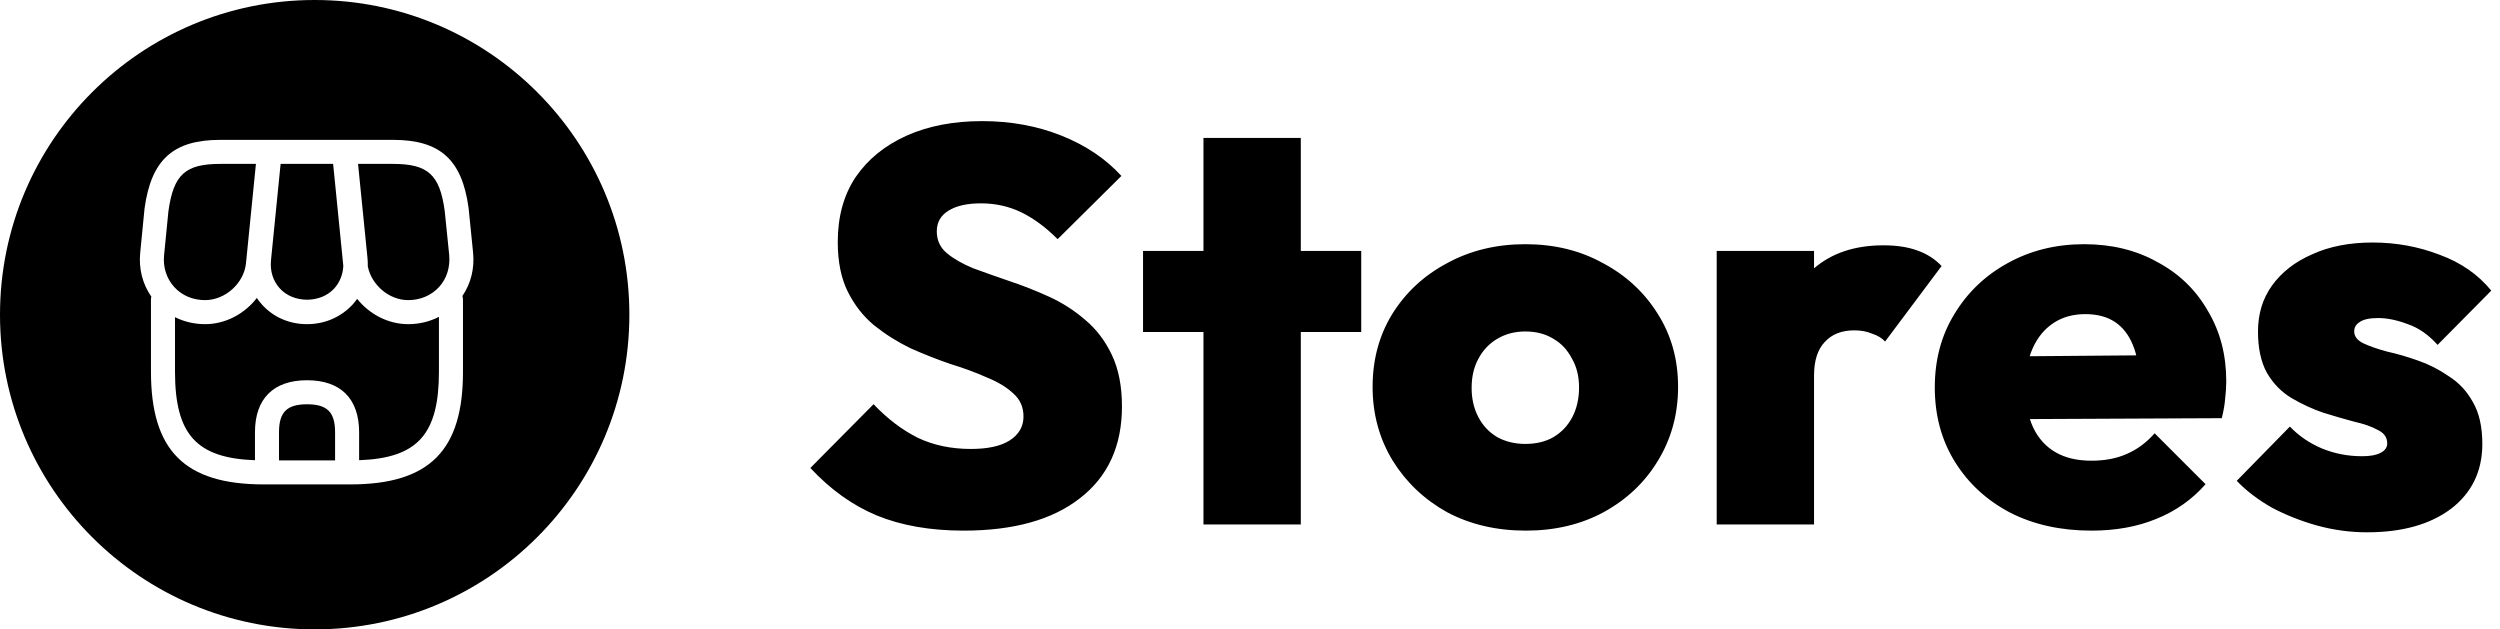 <svg width="143" height="36" viewBox="0 0 143 36" fill="none" xmlns="http://www.w3.org/2000/svg">
<path d="M55.12 30.352C53.221 30.352 51.568 30.064 50.16 29.488C48.773 28.912 47.504 28.005 46.352 26.768L49.968 23.12C50.757 23.952 51.6 24.592 52.496 25.04C53.392 25.467 54.405 25.68 55.536 25.68C56.496 25.68 57.232 25.52 57.744 25.2C58.277 24.859 58.544 24.4 58.544 23.824C58.544 23.291 58.352 22.853 57.968 22.512C57.584 22.149 57.072 21.84 56.432 21.584C55.813 21.307 55.12 21.051 54.352 20.816C53.605 20.56 52.848 20.261 52.08 19.92C51.333 19.557 50.64 19.12 50 18.608C49.381 18.096 48.88 17.456 48.496 16.688C48.112 15.92 47.92 14.971 47.92 13.84C47.92 12.389 48.261 11.152 48.944 10.128C49.648 9.104 50.619 8.315 51.856 7.76C53.093 7.205 54.533 6.928 56.176 6.928C57.819 6.928 59.333 7.205 60.72 7.76C62.107 8.315 63.248 9.083 64.144 10.064L60.496 13.68C59.813 12.997 59.12 12.485 58.416 12.144C57.712 11.803 56.944 11.632 56.112 11.632C55.323 11.632 54.704 11.771 54.256 12.048C53.808 12.325 53.584 12.72 53.584 13.232C53.584 13.744 53.776 14.16 54.16 14.48C54.544 14.8 55.045 15.088 55.664 15.344C56.304 15.579 56.997 15.824 57.744 16.08C58.512 16.336 59.269 16.635 60.016 16.976C60.763 17.317 61.445 17.755 62.064 18.288C62.704 18.821 63.216 19.493 63.6 20.304C63.984 21.115 64.176 22.096 64.176 23.248C64.176 25.509 63.376 27.259 61.776 28.496C60.197 29.733 57.979 30.352 55.12 30.352ZM68.838 30V7.888H74.406V30H68.838ZM65.382 18.992V14.352H77.862V18.992H65.382ZM87.281 30.352C85.596 30.352 84.092 30 82.769 29.296C81.468 28.571 80.433 27.589 79.665 26.352C78.897 25.093 78.513 23.685 78.513 22.128C78.513 20.571 78.887 19.184 79.633 17.968C80.401 16.731 81.447 15.76 82.769 15.056C84.092 14.331 85.585 13.968 87.249 13.968C88.913 13.968 90.396 14.331 91.698 15.056C93.02 15.76 94.066 16.731 94.834 17.968C95.602 19.184 95.986 20.571 95.986 22.128C95.986 23.685 95.602 25.093 94.834 26.352C94.087 27.589 93.052 28.571 91.73 29.296C90.428 30 88.945 30.352 87.281 30.352ZM87.249 25.392C87.868 25.392 88.401 25.264 88.85 25.008C89.319 24.731 89.681 24.347 89.938 23.856C90.194 23.365 90.322 22.8 90.322 22.16C90.322 21.52 90.183 20.965 89.906 20.496C89.65 20.005 89.297 19.632 88.85 19.376C88.401 19.099 87.868 18.96 87.249 18.96C86.652 18.96 86.119 19.099 85.65 19.376C85.18 19.653 84.817 20.037 84.561 20.528C84.305 20.997 84.177 21.552 84.177 22.192C84.177 22.811 84.305 23.365 84.561 23.856C84.817 24.347 85.18 24.731 85.65 25.008C86.119 25.264 86.652 25.392 87.249 25.392ZM98.195 30V14.352H103.763V30H98.195ZM103.763 21.488L101.266 19.376C101.885 17.605 102.707 16.272 103.731 15.376C104.755 14.48 106.088 14.032 107.731 14.032C108.477 14.032 109.117 14.128 109.651 14.32C110.205 14.512 110.675 14.811 111.059 15.216L107.827 19.536C107.656 19.344 107.411 19.195 107.091 19.088C106.792 18.96 106.451 18.896 106.067 18.896C105.341 18.896 104.776 19.12 104.371 19.568C103.965 19.995 103.763 20.635 103.763 21.488ZM119.63 30.352C117.88 30.352 116.334 30.011 114.99 29.328C113.646 28.624 112.59 27.653 111.822 26.416C111.054 25.179 110.67 23.76 110.67 22.16C110.67 20.581 111.043 19.184 111.79 17.968C112.536 16.731 113.55 15.76 114.83 15.056C116.131 14.331 117.592 13.968 119.214 13.968C120.792 13.968 122.19 14.309 123.406 14.992C124.643 15.653 125.603 16.581 126.286 17.776C126.99 18.949 127.342 20.293 127.342 21.808C127.342 22.128 127.32 22.459 127.278 22.8C127.256 23.12 127.192 23.493 127.086 23.92L113.294 23.984V20.4L124.878 20.304L122.382 21.872C122.36 20.997 122.232 20.283 121.998 19.728C121.763 19.152 121.422 18.715 120.974 18.416C120.526 18.117 119.96 17.968 119.278 17.968C118.574 17.968 117.966 18.139 117.454 18.48C116.942 18.821 116.547 19.301 116.27 19.92C115.992 20.539 115.854 21.285 115.854 22.16C115.854 23.056 116.003 23.824 116.302 24.464C116.6 25.083 117.027 25.552 117.582 25.872C118.136 26.192 118.819 26.352 119.63 26.352C120.398 26.352 121.07 26.224 121.646 25.968C122.243 25.712 122.776 25.317 123.246 24.784L126.158 27.696C125.39 28.571 124.451 29.232 123.342 29.68C122.254 30.128 121.016 30.352 119.63 30.352ZM135.397 30.448C134.437 30.448 133.487 30.32 132.549 30.064C131.631 29.808 130.767 29.467 129.957 29.04C129.167 28.592 128.495 28.08 127.941 27.504L130.981 24.4C131.493 24.933 132.101 25.349 132.805 25.648C133.53 25.947 134.298 26.096 135.109 26.096C135.578 26.096 135.93 26.032 136.165 25.904C136.421 25.776 136.549 25.595 136.549 25.36C136.549 25.019 136.367 24.763 136.005 24.592C135.663 24.4 135.205 24.24 134.629 24.112C134.074 23.963 133.487 23.792 132.869 23.6C132.25 23.387 131.653 23.109 131.077 22.768C130.501 22.427 130.031 21.947 129.669 21.328C129.327 20.709 129.157 19.92 129.157 18.96C129.157 17.957 129.423 17.083 129.957 16.336C130.511 15.568 131.279 14.971 132.261 14.544C133.242 14.096 134.394 13.872 135.717 13.872C137.061 13.872 138.341 14.107 139.557 14.576C140.773 15.024 141.754 15.707 142.501 16.624L139.429 19.728C138.917 19.152 138.351 18.757 137.733 18.544C137.114 18.309 136.549 18.192 136.036 18.192C135.546 18.192 135.194 18.267 134.981 18.416C134.767 18.544 134.661 18.725 134.661 18.96C134.661 19.237 134.831 19.461 135.173 19.632C135.535 19.803 135.994 19.963 136.549 20.112C137.125 20.24 137.711 20.411 138.309 20.624C138.927 20.837 139.514 21.136 140.069 21.52C140.645 21.883 141.103 22.373 141.445 22.992C141.807 23.611 141.989 24.411 141.989 25.392C141.989 26.949 141.391 28.187 140.197 29.104C139.002 30 137.402 30.448 135.397 30.448Z" fill="black"/>
<path fill-rule="evenodd" clip-rule="evenodd" d="M18 0C8.059 0 0 8.059 0 18C0 27.941 8.059 36 18 36C27.941 36 36 27.941 36 18C36 8.059 27.941 0 18 0ZM19.861 27.708H20.038C24.557 27.708 26.491 25.774 26.482 21.255V17.139C26.482 17.067 26.471 16.997 26.449 16.931C26.936 16.216 27.152 15.349 27.06 14.444L26.803 11.896C26.427 9.127 25.172 8 22.477 8H19.717H19.681H15.437L15.418 8L15.4 8H12.604C9.909 8 8.653 9.127 8.268 11.923L8.021 14.444C7.927 15.365 8.152 16.246 8.657 16.968C8.642 17.023 8.635 17.08 8.635 17.139V21.255C8.635 25.774 10.56 27.708 15.088 27.708H15.265C15.267 27.708 15.27 27.708 15.272 27.708H19.855C19.857 27.708 19.859 27.708 19.861 27.708ZM14.584 26.325C11.219 26.205 10.01 24.831 10.01 21.255V18.142C10.53 18.403 11.115 18.542 11.733 18.542C12.904 18.542 13.995 17.946 14.691 17.044C14.78 17.176 14.879 17.303 14.987 17.423C15.638 18.148 16.555 18.542 17.563 18.542C18.572 18.542 19.488 18.148 20.167 17.423C20.261 17.318 20.349 17.208 20.428 17.094C21.126 17.968 22.198 18.542 23.347 18.542C23.98 18.542 24.578 18.397 25.107 18.123V21.255C25.107 24.828 23.9 26.203 20.542 26.324V24.729C20.542 22.804 19.488 21.75 17.563 21.75C15.638 21.75 14.584 22.804 14.584 24.729V26.325ZM19.167 26.333H15.959V24.729C15.959 23.574 16.408 23.125 17.563 23.125C18.718 23.125 19.167 23.574 19.167 24.729V26.333ZM19.637 15.204C19.618 15.69 19.438 16.143 19.122 16.497C18.342 17.359 16.784 17.359 16.005 16.497C15.62 16.076 15.437 15.498 15.501 14.884L16.051 9.375H19.055L19.635 15.187L19.637 15.204ZM21.037 15.229C21.242 16.295 22.253 17.167 23.347 17.167C24.044 17.167 24.667 16.901 25.117 16.415C25.557 15.929 25.758 15.278 25.694 14.582L25.437 12.061C25.153 9.989 24.484 9.375 22.477 9.375H20.48L21.019 14.747C21.035 14.909 21.041 15.071 21.037 15.229ZM12.604 9.375C10.597 9.375 9.927 9.98 9.634 12.079L9.387 14.582C9.313 15.278 9.524 15.929 9.964 16.415C10.404 16.901 11.027 17.167 11.733 17.167C12.888 17.167 13.961 16.195 14.071 15.049L14.639 9.375H12.604Z" fill="black"/>
</svg>
